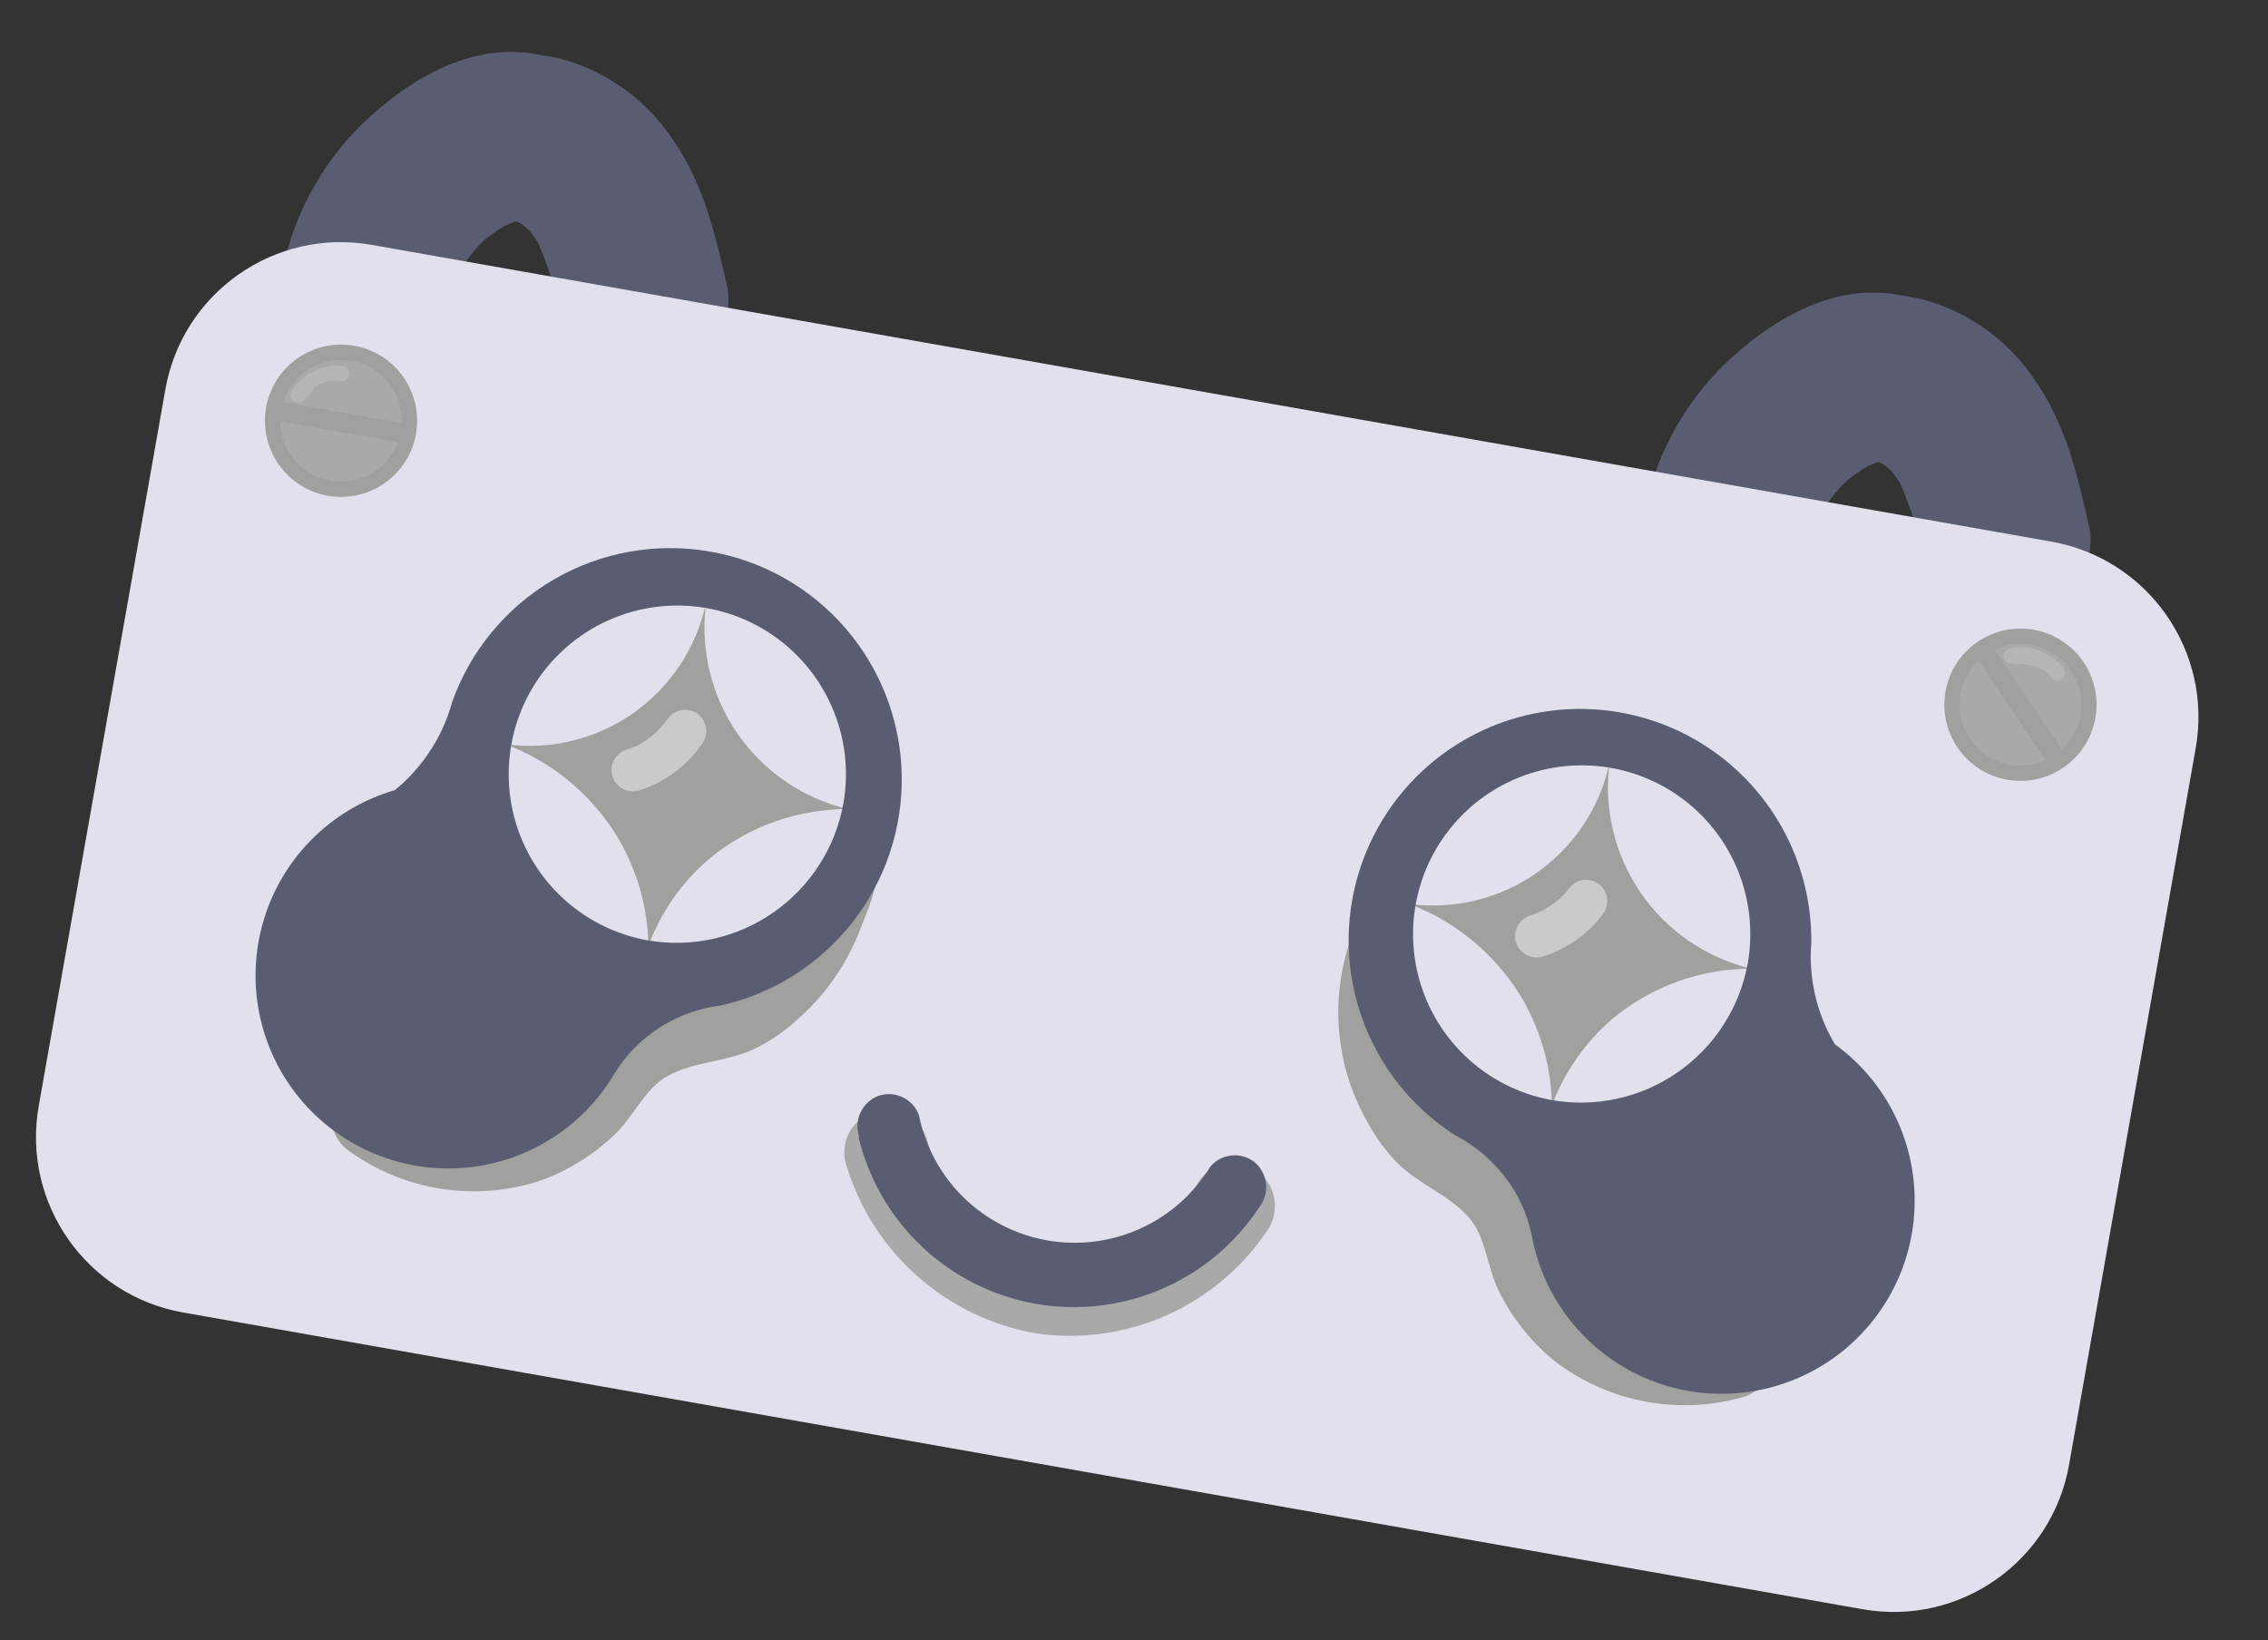 <svg width="253" height="183" viewBox="0 0 253 183" fill="none" xmlns="http://www.w3.org/2000/svg">
<rect x="0" y="0" width="253" height="183" fill="#333333" stroke="none"/>
<g clip-path="url(#clip0_407_2778)">
<path d="M49.992 33.648C50.13 32.865 50.272 32.064 50.615 31.318L49.845 33.718C50.472 31.853 51.316 30.067 52.359 28.399L51.033 30.47C52.108 28.846 53.371 27.354 54.795 26.025L53.013 27.631C54.35 26.442 55.821 25.412 57.395 24.563L55.277 25.687C56.345 25.121 57.473 24.676 58.64 24.361L56.26 24.901C57.071 24.735 57.897 24.649 58.724 24.644L56.189 24.542C57.118 24.591 58.037 24.753 58.926 25.026L56.509 24.253C57.399 24.569 58.253 24.978 59.058 25.472L56.992 24.127C58.062 24.821 59.045 25.64 59.921 26.566L58.316 24.784C59.29 25.893 60.125 27.118 60.801 28.431L59.678 26.311C61.102 29.422 62.155 32.69 62.815 36.048L62.26 33.645L62.383 34.147C62.702 36.583 63.868 38.83 65.677 40.492C67.587 42.115 70.064 42.913 72.562 42.71C75.061 42.507 77.376 41.319 79 39.407C79.835 38.454 80.462 37.336 80.841 36.126C81.22 34.917 81.343 33.641 81.201 32.381C79.862 26.382 78.552 20.541 74.993 15.474C72.983 12.485 70.268 10.038 67.087 8.35C63.906 6.662 60.357 5.785 56.756 5.797C50.153 5.899 44.057 10.085 39.605 14.639C35.483 18.986 32.669 24.407 31.485 30.282C31.048 32.752 31.61 35.294 33.047 37.349C34.484 39.405 36.679 40.804 39.147 41.24C41.61 41.631 44.129 41.05 46.172 39.619C48.215 38.189 49.624 36.02 50.102 33.571L49.992 33.648Z" fill="#5A5D72"/>
<path d="M201.96 60.501C202.099 59.718 202.352 58.937 202.583 58.171L201.814 60.571C202.447 58.706 203.297 56.922 204.346 55.255L203.002 57.323C204.083 55.703 205.345 54.212 206.763 52.878L204.982 54.484C206.323 53.3 207.793 52.271 209.363 51.416L207.245 52.54C208.309 51.965 209.439 51.52 210.609 51.214L208.21 51.75C209.028 51.589 209.859 51.504 210.693 51.497L208.158 51.395C209.086 51.444 210.005 51.606 210.894 51.879L208.478 51.106C209.361 51.423 210.208 51.831 211.008 52.321L208.961 50.98C210.021 51.677 210.998 52.494 211.871 53.415L210.266 51.633C211.229 52.751 212.063 53.974 212.751 55.28L211.628 53.161C213.054 56.268 214.101 59.536 214.746 62.894L214.21 60.494L214.314 60.993C214.633 63.43 215.799 65.676 217.608 67.338C219.518 68.962 221.995 69.76 224.493 69.556C226.992 69.353 229.308 68.165 230.931 66.254C231.765 65.299 232.393 64.183 232.775 62.974C233.157 61.766 233.285 60.491 233.151 59.231C231.812 53.231 230.501 47.39 226.943 42.324C224.929 39.334 222.21 36.886 219.026 35.197C215.842 33.509 212.291 32.632 208.687 32.644C202.084 32.745 196.007 36.934 191.536 41.485C187.426 45.841 184.614 51.259 183.416 57.128C182.98 59.598 183.542 62.141 184.979 64.196C186.416 66.251 188.61 67.65 191.079 68.087C193.541 68.478 196.06 67.896 198.103 66.466C200.147 65.035 201.556 62.867 202.033 60.417L201.96 60.501Z" fill="#5A5D72"/>
<path d="M228.831 60.427L41.472 27.321C30.666 25.411 20.357 32.629 18.447 43.442L4.319 123.395C2.408 134.208 9.62 144.521 20.426 146.431L207.785 179.537C218.591 181.447 228.9 174.229 230.81 163.416L244.938 83.463C246.849 72.65 239.638 62.336 228.831 60.427Z" fill="#E2E0EC"/>
<path d="M173.119 123.331C173.053 118.968 171.818 114.703 169.542 110.981C166.649 106.334 162.306 102.771 157.184 100.844C162.217 101.523 167.32 100.272 171.47 97.343C175.62 94.413 178.509 90.022 179.557 85.05C178.868 90.168 180.106 95.36 183.03 99.615C185.954 103.87 190.355 106.885 195.378 108.073C189.747 108.065 184.289 110.022 179.944 113.607C176.882 116.217 174.534 119.563 173.119 123.331Z" fill="#A0A09F"/>
<path d="M194.681 155.802C191.079 156.864 187.277 157.06 183.586 156.374C179.894 155.689 176.416 154.141 173.435 151.856C170.789 149.71 168.645 147.01 167.154 143.946C165.895 141.399 165.74 137.933 163.846 135.831C161.694 133.338 158.297 132.142 155.96 129.827C154.61 128.459 153.462 126.904 152.552 125.21C150.708 121.987 149.614 118.39 149.351 114.685C149.089 110.98 149.664 107.263 151.035 103.811C152.072 101.094 156.456 100.62 157.327 101.561C157.794 102.066 157.218 102.829 156.806 104.504C156.309 107.317 157.218 108.15 158.834 115.736C159.019 116.635 159.28 117.517 159.616 118.371C160.035 119.422 160.566 120.424 161.2 121.36C161.546 121.901 161.976 122.4 162.341 122.944C162.705 123.489 162.03 122.639 162.015 122.618C162.218 123.095 163.244 123.699 163.689 124.008C166.391 125.709 168.904 127.692 171.186 129.924C173.053 132.536 174.403 135.48 175.163 138.599C175.342 139.111 175.539 139.626 175.773 140.148C176.007 140.669 175.94 140.504 175.669 139.976C175.815 140.232 175.947 140.467 176.115 140.708C176.576 141.472 177.088 142.204 177.648 142.9C179.605 145.17 182.285 146.695 185.236 147.218C186.588 147.444 187.964 147.48 189.325 147.326C189.851 147.284 190.365 147.202 190.878 147.12L191.713 146.96C191.112 147.104 191.034 147.109 191.489 146.921C192.668 146.526 193.952 146.596 195.08 147.117C196.208 147.637 197.096 148.569 197.56 149.722C197.976 150.911 197.907 152.216 197.369 153.354C196.83 154.492 195.864 155.372 194.681 155.802Z" fill="#A0A09F"/>
<path d="M204.709 116.542C202.657 113.12 201.729 109.14 202.055 105.161C202.099 100.668 200.971 96.24 198.781 92.317C196.591 88.394 193.415 85.111 189.568 82.793C185.721 80.474 181.335 79.201 176.845 79.098C172.355 78.996 167.916 80.067 163.966 82.207C160.016 84.348 156.692 87.482 154.324 91.301C151.956 95.12 150.624 99.491 150.461 103.982C150.298 108.473 151.31 112.929 153.396 116.909C155.481 120.888 158.569 124.254 162.354 126.673C165.071 128.094 167.348 130.23 168.941 132.851C169.875 134.417 170.533 136.132 170.887 137.92C171.533 141.376 173.014 144.622 175.202 147.373C177.389 150.124 180.217 152.298 183.437 153.704C186.657 155.11 190.173 155.706 193.677 155.44C197.181 155.174 200.567 154.054 203.539 152.178C206.512 150.302 208.98 147.727 210.729 144.677C212.478 141.627 213.455 138.195 213.574 134.681C213.693 131.167 212.951 127.678 211.412 124.517C209.874 121.356 207.585 118.62 204.747 116.548L204.709 116.542ZM173.072 122.727C169.416 122.062 166.039 120.328 163.367 117.744C160.694 115.161 158.847 111.842 158.058 108.209C157.269 104.575 157.574 100.789 158.933 97.328C160.293 93.866 162.646 90.885 165.697 88.761C168.747 86.636 172.358 85.463 176.074 85.39C179.79 85.317 183.444 86.347 186.575 88.35C189.706 90.352 192.173 93.238 193.667 96.643C195.16 100.048 195.611 103.82 194.964 107.482C194.07 112.402 191.264 116.767 187.162 119.624C183.059 122.481 177.994 123.597 173.072 122.727Z" fill="#5A5D72"/>
<path d="M72.328 105.521C72.262 101.158 71.026 96.893 68.751 93.171C65.858 88.524 61.515 84.962 56.393 83.035C61.426 83.713 66.529 82.462 70.679 79.533C74.828 76.603 77.717 72.212 78.766 67.24C78.077 72.358 79.315 77.55 82.239 81.805C85.163 86.061 89.564 89.075 94.587 90.264C88.951 90.256 83.488 92.211 79.135 95.793C76.076 98.404 73.733 101.752 72.328 105.521Z" fill="#A0A09F"/>
<path d="M38.691 128.239C41.712 130.471 45.216 131.958 48.919 132.579C52.623 133.2 56.42 132.937 60.003 131.813C63.222 130.698 66.16 128.897 68.615 126.534C70.671 124.573 71.986 121.367 74.485 120.041C77.361 118.436 80.963 118.477 83.969 117.107C85.705 116.289 87.31 115.219 88.734 113.934C91.865 111.255 94.298 107.854 95.822 104.025C97.184 100.558 98.546 97.629 97.521 94.413C96.827 92.254 95.163 90.154 94.383 90.439C93.603 90.724 94.507 92.132 93.911 94.198C92.729 98.388 87.13 101.068 85.967 102.975C85.948 103.087 85.538 103.668 84.965 104.412C84.769 104.681 84.556 104.939 84.329 105.183C83.6 105.994 82.789 106.726 81.908 107.368C81.379 107.755 80.804 108.076 80.294 108.466C79.783 108.856 80.69 108.286 80.693 108.267C80.357 108.65 79.186 108.865 78.644 109C75.53 109.677 72.496 110.679 69.592 111.992C66.938 113.799 64.66 116.104 62.883 118.779C62.54 119.198 62.159 119.611 61.779 120.024C61.399 120.437 61.5 120.302 61.936 119.898L61.266 120.433C60.571 120.993 59.839 121.506 59.075 121.967C56.456 123.423 53.417 123.937 50.466 123.423C49.119 123.174 47.813 122.736 46.587 122.123C46.108 121.904 45.653 121.651 45.199 121.398L44.451 120.958C44.986 121.302 45.057 121.334 44.693 121.001C43.722 120.226 42.491 119.852 41.253 119.955C40.014 120.057 38.862 120.629 38.03 121.552C37.634 122.035 37.337 122.591 37.156 123.188C36.975 123.785 36.914 124.412 36.975 125.033C37.037 125.654 37.22 126.257 37.514 126.807C37.809 127.357 38.209 127.844 38.691 128.239Z" fill="#A0A09F"/>
<path d="M79.236 61.541C73.22 60.48 67.023 61.589 61.747 64.67C56.471 67.751 52.458 72.605 50.422 78.368C50.024 79.823 49.454 81.225 48.724 82.544C47.534 84.693 45.947 86.596 44.047 88.153C40.677 89.128 37.595 90.914 35.072 93.354C32.549 95.794 30.661 98.814 29.571 102.151C28.482 105.488 28.224 109.041 28.821 112.501C29.418 115.96 30.852 119.22 32.997 121.998C35.142 124.775 37.934 126.985 41.129 128.436C44.323 129.886 47.824 130.533 51.326 130.319C54.828 130.106 58.225 129.038 61.221 127.21C64.217 125.382 66.72 122.849 68.513 119.831C69.787 117.747 71.514 115.977 73.566 114.653C75.618 113.329 77.943 112.486 80.366 112.186C86.198 110.893 91.402 107.615 95.09 102.911C98.778 98.208 100.72 92.37 100.587 86.394C100.454 80.419 98.252 74.675 94.359 70.142C90.465 65.61 85.12 62.57 79.236 61.541ZM72.281 104.918C68.618 104.27 65.228 102.55 62.542 99.975C59.856 97.4 57.993 94.086 57.19 90.451C56.386 86.817 56.678 83.025 58.028 79.556C59.378 76.087 61.726 73.096 64.774 70.961C67.823 68.827 71.436 67.645 75.155 67.565C78.875 67.484 82.534 68.51 85.671 70.51C88.808 72.511 91.281 75.398 92.778 78.806C94.275 82.214 94.728 85.99 94.08 89.655C93.188 94.559 90.398 98.913 86.317 101.771C82.235 104.629 77.191 105.76 72.281 104.918Z" fill="#5A5D72"/>
<path d="M36.566 55.307C41.182 56.123 45.586 53.039 46.403 48.42C47.219 43.801 44.138 39.395 39.522 38.579C34.905 37.763 30.501 40.847 29.685 45.466C28.869 50.085 31.949 54.491 36.566 55.307Z" fill="#A0A09F"/>
<path d="M36.862 53.631C40.553 54.283 44.074 51.817 44.727 48.124C45.38 44.431 42.916 40.908 39.225 40.255C35.534 39.603 32.013 42.069 31.36 45.762C30.708 49.456 33.171 52.978 36.862 53.631Z" fill="#A9A9A9"/>
<path d="M45.242 47.274L31.168 44.787L30.789 46.929L44.864 49.416L45.242 47.274Z" fill="#A0A09F"/>
<path d="M34.356 44.236C34.326 44.404 34.489 44.029 34.356 44.236L34.504 44.051C34.619 43.889 34.749 43.739 34.891 43.6C34.896 43.55 34.905 43.5 34.917 43.451L34.934 43.358L35.09 43.232L35.441 42.987L35.635 42.867C35.913 42.734 36.202 42.625 36.499 42.54L36.629 42.563L37.025 42.498L37.684 42.461C37.777 42.477 37.87 42.494 37.684 42.461L38 42.517C38.221 42.547 38.445 42.492 38.627 42.364C38.81 42.236 38.938 42.044 38.986 41.827C39.025 41.604 38.975 41.376 38.845 41.191C38.716 41.006 38.519 40.88 38.296 40.84C37.142 40.701 35.973 40.902 34.931 41.417C33.911 41.934 33.058 42.729 32.471 43.711C32.422 43.81 32.393 43.919 32.386 44.03C32.379 44.141 32.395 44.253 32.431 44.358C32.468 44.463 32.526 44.559 32.601 44.642C32.676 44.724 32.766 44.791 32.867 44.837C33.07 44.927 33.3 44.937 33.509 44.863C33.718 44.789 33.892 44.638 33.993 44.441L34.356 44.236Z" fill="#B5B5B5"/>
<path d="M223.908 86.989C228.524 87.805 232.928 84.721 233.744 80.102C234.561 75.482 231.48 71.076 226.863 70.261C222.247 69.445 217.843 72.528 217.027 77.148C216.21 81.767 219.291 86.173 223.908 86.989Z" fill="#A0A09F"/>
<path d="M224.204 85.312C227.895 85.965 231.416 83.499 232.069 79.806C232.722 76.112 230.258 72.589 226.567 71.937C222.876 71.285 219.355 73.75 218.702 77.444C218.049 81.137 220.513 84.66 224.204 85.312Z" fill="#A9A9A9"/>
<path d="M230.263 83.984L222.259 72.137L220.458 73.356L228.461 85.203L230.263 83.984Z" fill="#A0A09F"/>
<path d="M224.768 74.078C224.582 74.045 224.989 74.021 224.768 74.078L225.01 74.121L225.595 74.07L225.874 74.12C225.763 74.1 225.874 74.12 225.967 74.136L226.898 74.301C227.192 74.391 227.472 74.518 227.734 74.679L227.883 74.705L228.207 74.936C228.379 75.076 228.538 75.233 228.681 75.403C228.681 75.403 228.77 75.554 228.681 75.403C228.733 75.447 228.776 75.5 228.807 75.56C228.942 75.739 229.14 75.861 229.361 75.9C229.582 75.939 229.81 75.893 229.998 75.771C230.174 75.633 230.292 75.435 230.331 75.215C230.37 74.995 230.326 74.768 230.209 74.578C229.496 73.654 228.535 72.951 227.438 72.552C226.358 72.192 225.2 72.133 224.089 72.383C223.875 72.455 223.699 72.609 223.598 72.811C223.498 73.013 223.481 73.246 223.553 73.46C223.629 73.671 223.783 73.844 223.983 73.944C224.184 74.044 224.415 74.062 224.629 73.996L224.768 74.078Z" fill="#B5B5B5"/>
<path d="M94.477 130.22C95.947 134.945 98.688 139.174 102.401 142.442C106.114 145.711 110.655 147.893 115.526 148.751C120.41 149.468 125.398 148.804 129.926 146.834C134.454 144.864 138.341 141.667 141.148 137.603C141.927 136.632 142.303 135.4 142.201 134.159C142.099 132.919 141.525 131.765 140.598 130.936C139.638 130.134 138.4 129.742 137.154 129.846C135.907 129.949 134.751 130.539 133.935 131.487C132.232 134.328 129.725 136.6 126.732 138.015C123.738 139.43 120.392 139.925 117.118 139.437C113.844 138.949 110.788 137.5 108.337 135.273C105.887 133.047 104.152 130.142 103.352 126.928C102.916 125.751 102.03 124.795 100.889 124.271C99.749 123.747 98.447 123.698 97.27 124.135C96.093 124.571 95.138 125.457 94.614 126.599C94.09 127.74 94.04 129.043 94.477 130.22Z" fill="#A9A9A9"/>
<path d="M95.765 126.836C96.884 131.529 99.35 135.791 102.858 139.099C106.367 142.407 110.766 144.616 115.513 145.455C120.261 146.294 125.15 145.726 129.58 143.82C134.01 141.915 137.786 138.756 140.446 134.731C141.026 134 141.306 133.073 141.228 132.142C141.15 131.211 140.72 130.345 140.026 129.72C139.307 129.121 138.382 128.828 137.45 128.904C136.517 128.98 135.652 129.419 135.039 130.126C133.183 133.179 130.449 135.601 127.195 137.074C123.941 138.547 120.318 139.002 116.801 138.381C113.285 137.759 110.038 136.09 107.485 133.591C104.933 131.092 103.194 127.88 102.497 124.376C102.164 123.497 101.499 122.784 100.645 122.392C99.79 122 98.816 121.961 97.933 122.283C97.068 122.628 96.369 123.293 95.98 124.139C95.591 124.986 95.542 125.949 95.843 126.831L95.765 126.836Z" fill="#5A5D72"/>
<g opacity="0.54">
<path d="M172.139 106.714C174.748 105.887 177.041 104.282 178.712 102.112C179.135 101.605 179.341 100.951 179.283 100.292C179.223 99.684 178.93 99.123 178.465 98.726C178.231 98.521 177.957 98.364 177.661 98.267C177.365 98.169 177.052 98.132 176.741 98.157C176.43 98.183 176.128 98.271 175.852 98.416C175.576 98.561 175.331 98.761 175.134 99.002C174.724 99.523 174.273 100.008 173.783 100.454L174.237 100.054C173.526 100.702 172.731 101.253 171.875 101.692L172.403 101.42C171.819 101.727 171.209 101.979 170.58 102.174C170.005 102.395 169.537 102.828 169.272 103.384C169.122 103.676 169.036 103.996 169.017 104.324C168.999 104.651 169.05 104.979 169.166 105.286C169.395 105.865 169.838 106.334 170.403 106.595C170.969 106.856 171.613 106.889 172.202 106.687L172.139 106.714Z" fill="#EFEFEF"/>
</g>
<g opacity="0.54">
<path d="M71.284 88.182C74.076 87.312 76.506 85.547 78.199 83.161C78.611 82.647 78.814 81.998 78.77 81.341C78.729 80.875 78.551 80.432 78.259 80.067C77.966 79.703 77.572 79.433 77.126 79.293C76.681 79.152 76.203 79.147 75.755 79.278C75.306 79.409 74.906 79.67 74.606 80.029C74.12 80.724 73.563 81.366 72.943 81.944L73.379 81.541C72.706 82.163 71.965 82.709 71.171 83.168L71.703 82.877C71.081 83.209 70.429 83.48 69.755 83.686C69.17 83.907 68.695 84.349 68.433 84.918C68.171 85.486 68.143 86.135 68.355 86.723C68.572 87.304 69.003 87.779 69.56 88.05C70.161 88.317 70.841 88.348 71.464 88.137L71.284 88.182Z" fill="#EFEFEF"/>
</g>
</g>
<defs>
<clipPath id="clip0_407_2778">
<rect width="230" height="145.093" fill="white" transform="translate(26.106 0.093) rotate(10.021)"/>
</clipPath>
</defs>
</svg>

